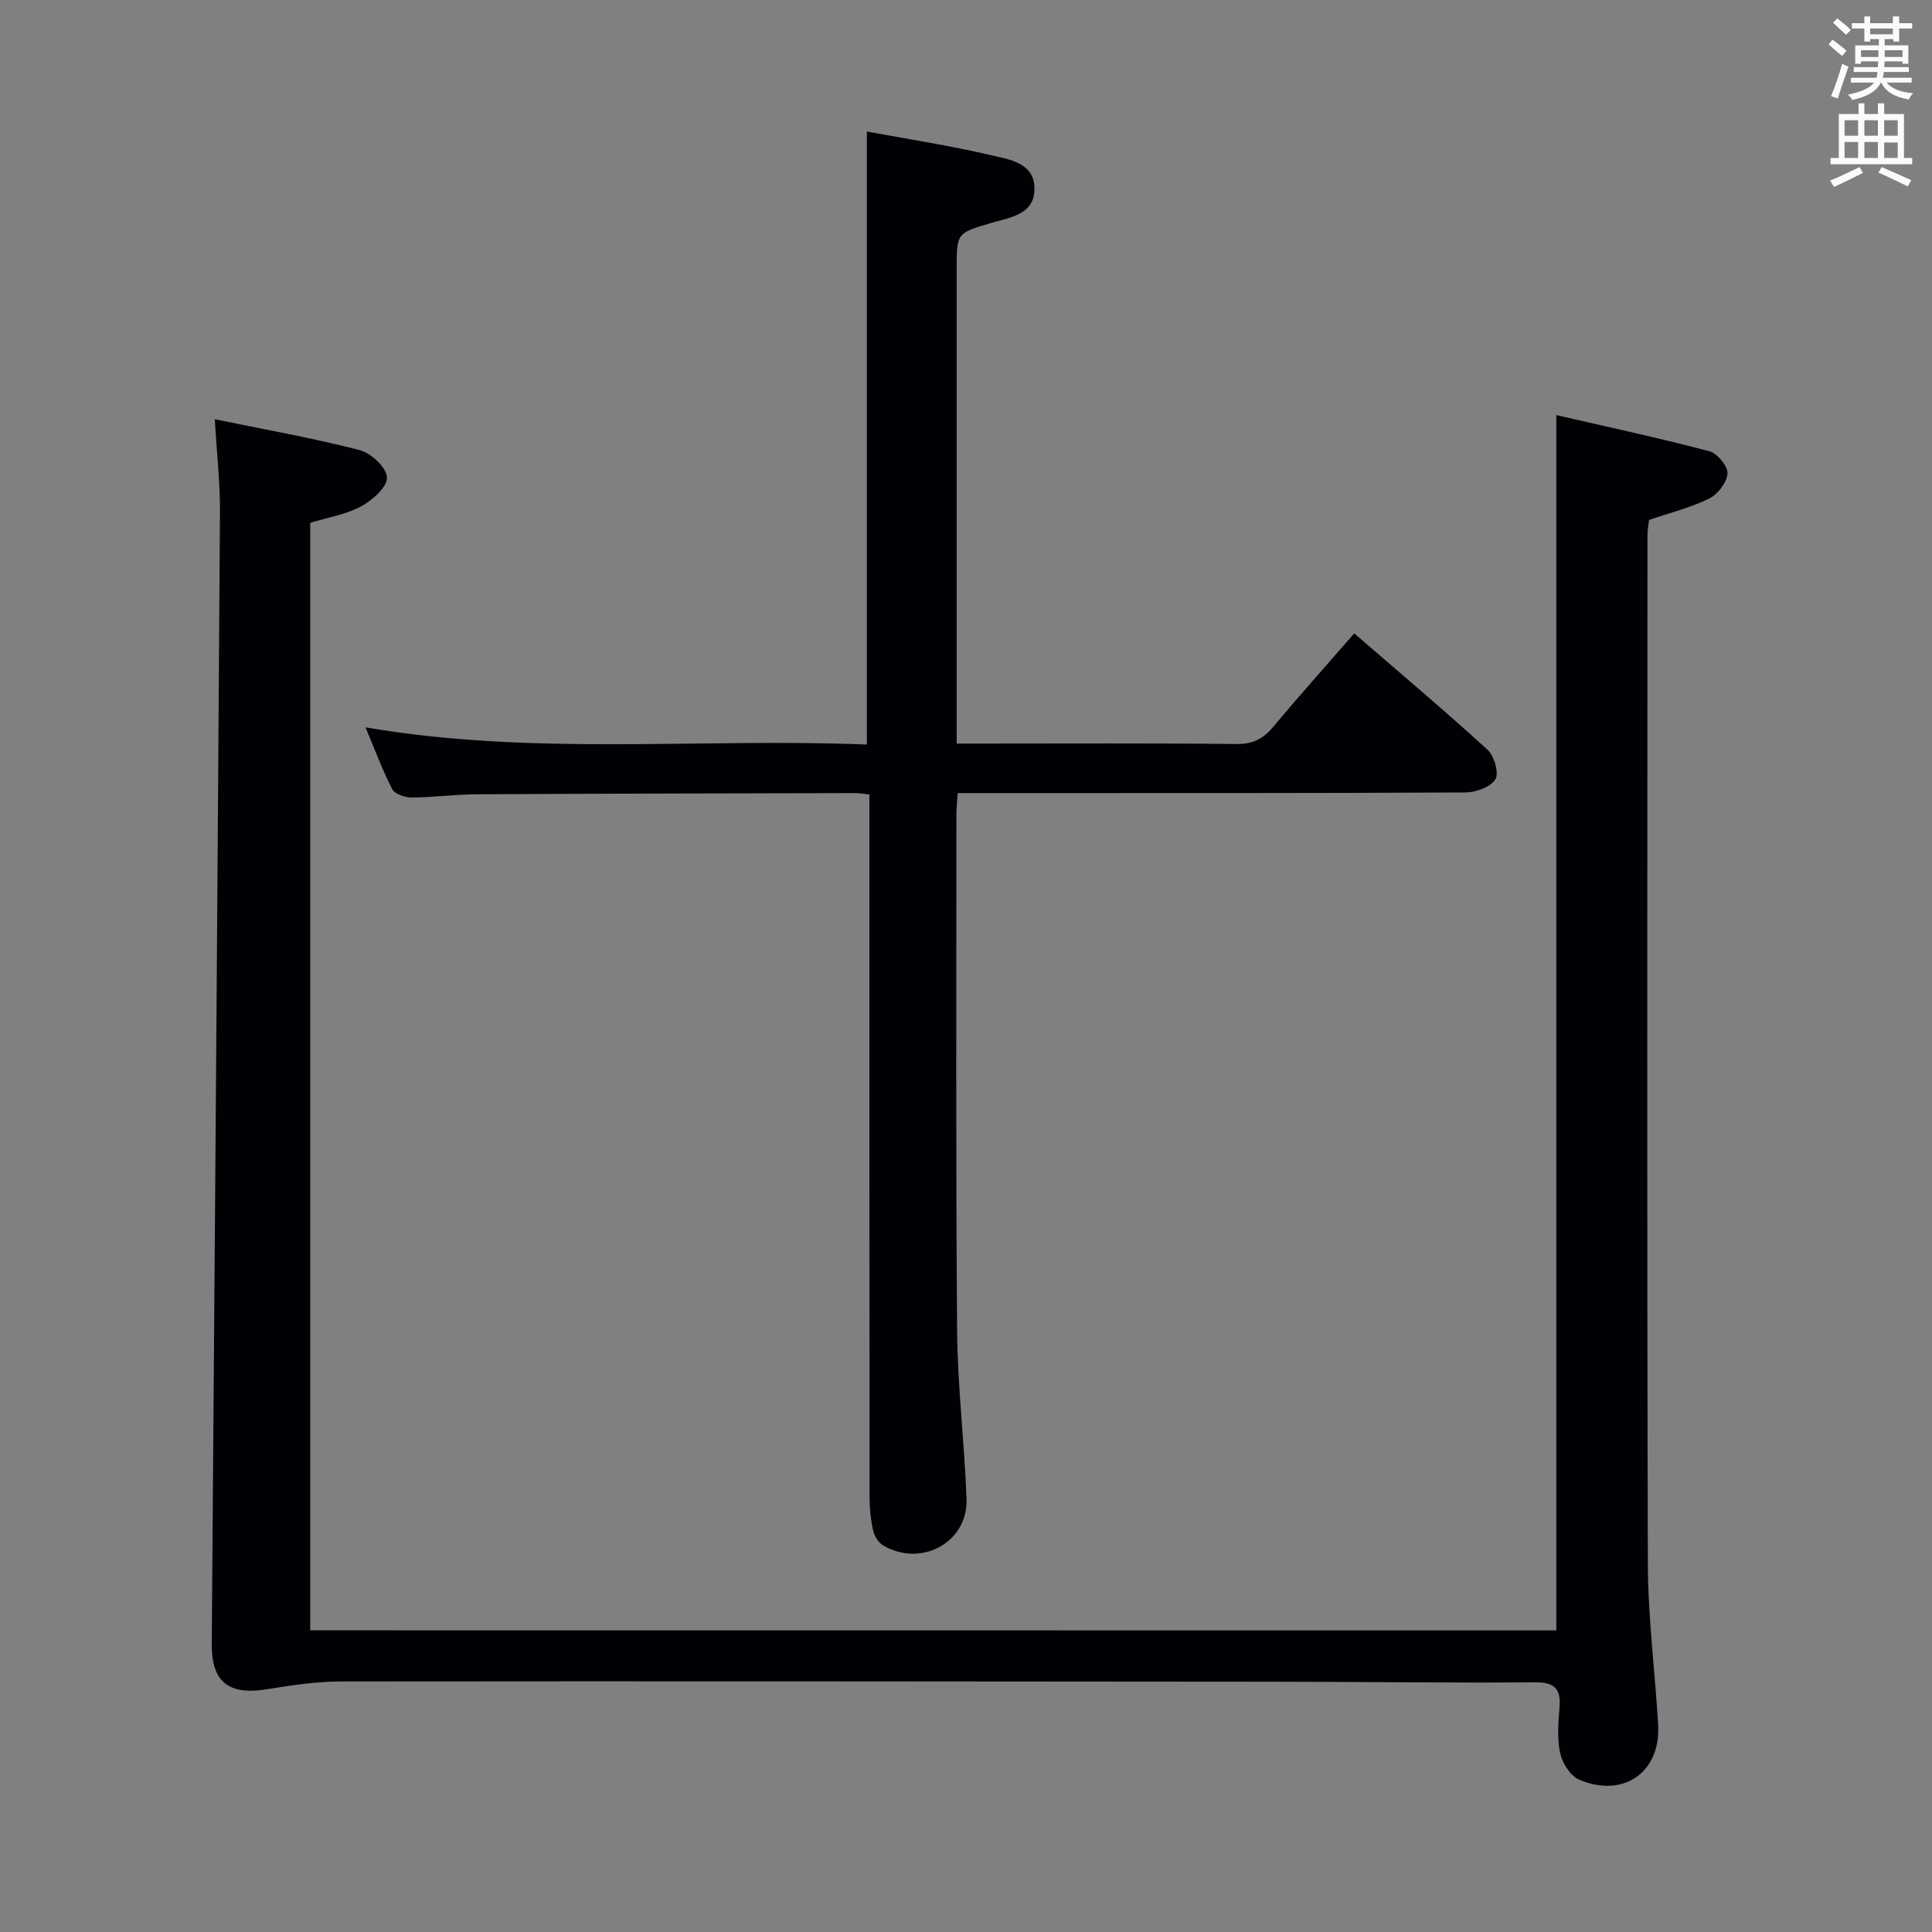 <svg enable-background="new 0 0 400 400" viewBox="0 0 400 400" xmlns="http://www.w3.org/2000/svg"><rect x="0" y="0" width="400" height="400" fill="#808080" stroke="none"/><path d="m322.22 337.56c0-83.38 0-166.76 0-251.62 10.69 2.47 21.25 4.73 31.68 7.48 1.64.43 3.86 3.11 3.76 4.62-.12 1.86-2.03 4.31-3.81 5.19-3.83 1.89-8.08 2.93-12.44 4.42-.1.89-.32 2.02-.32 3.15-.02 70.98-.12 141.96.08 212.94.03 11.11 1.48 22.22 2.13 33.34.58 9.82-7.16 15.31-16.38 11.36-1.8-.77-3.46-3.41-3.91-5.47-.66-3.02-.37-6.31-.13-9.46.3-3.83-.94-5.23-5.03-5.2-18.16.14-36.32-.12-54.48-.13-64.32-.06-128.63-.12-192.95-.05-5.1.01-10.24.83-15.3 1.63-7.85 1.25-11.34-1.6-11.28-9.39.6-78.1 1.2-156.2 1.7-234.31.04-6.12-.66-12.24-1.07-19.26 10.12 2.08 20.16 3.86 30.01 6.39 2.35.6 5.58 3.65 5.64 5.66.06 1.99-3.02 4.73-5.34 5.98-3.14 1.7-6.88 2.29-10.55 3.41v229.3c85.91.02 171.78.02 257.99.02z" fill="#010105"/><path d="m180 164.49c-1.29-.14-2.08-.29-2.88-.29-26.16.06-52.31.1-78.47.25-4.48.02-8.95.65-13.43.66-1.38.01-3.49-.71-4.02-1.74-2.03-3.93-3.56-8.12-5.52-12.78 34.83 5.97 69.29 2.16 103.8 3.56 0-42.6 0-84.63 0-126.92 8.47 1.57 17.14 2.9 25.65 4.89 3.81.89 9.04 1.55 9.05 6.96.01 5.37-5.08 5.92-8.97 7.08-7.11 2.11-7.14 2.02-7.14 9.54v91.98 6.27h5c17.66 0 35.33-.1 52.99.09 3.38.03 5.52-1.12 7.59-3.6 5.32-6.38 10.86-12.56 16.73-19.3 9.41 8.14 18.66 15.93 27.59 24.08 1.39 1.27 2.43 4.85 1.64 6.12-1 1.61-4.04 2.72-6.2 2.73-32.49.17-64.98.12-97.48.13-2.46 0-4.91 0-7.64 0-.12 1.77-.28 3.06-.28 4.34.01 35.66-.14 71.32.15 106.97.09 11.62 1.53 23.22 1.95 34.84.32 8.94-9.3 14.22-17.2 9.65-.99-.57-1.86-1.92-2.12-3.06-.51-2.24-.76-4.59-.76-6.89-.04-46.49-.03-92.98-.03-139.47 0-1.96 0-3.92 0-6.09z" fill="#010105"/><g fill="#fafbfa"><path d="m378.6 9.2.8-1c.9.7 1.9 1.4 2.9 2.3l-.9 1.1c-1.1-.9-2-1.7-2.8-2.4zm.5 10.7c.9-2.1 1.6-4.3 2.3-6.7.4.2.8.4 1.3.6-.7 2.1-1.5 4.3-2.2 6.6zm.4-15.2.9-.9c1 .8 2 1.6 2.8 2.4l-1 1c-1-.9-1.9-1.8-2.7-2.5zm12.5-1.3h1.2v1.4h2.7v1.1h-2.7v2.7h-1.2v-.5h-1.8v1.3h4.9v3.8h-1.2v-.5h-3.7c0 .4-.1.9-.1 1.2h5.1v1h-5.2c0 .5-.1.9-.2 1.2h6v1h-5.2c1.1 1.3 2.9 2 5.5 2.2-.4.4-.7.8-.9 1.3-2.9-.5-4.8-1.6-5.7-3.5h-.1c-.8 1.7-2.7 2.9-5.9 3.6-.2-.4-.6-.8-.9-1.1 2.8-.6 4.6-1.4 5.4-2.5h-4.8v-1h5.3c.1-.3.2-.7.2-1.2h-4.9v-1h5c0-.4 0-.8.1-1.2h-3.6v.5h-1.2v-3.8h4.9v-1.3h-1.8v.5h-1.2v-2.7h-2.6v-1.1h2.6v-1.4h1.2v1.4h4.7v-1.4zm-6.7 8.4h3.6c0-.4 0-.9 0-1.4h-3.6zm1.9-4.7h4.7v-1.2h-4.7zm6.7 3.3h-3.7v1.4h3.7z"/><path d="m384.7 21.4h1.3v2.2h2.8v-2.2h1.3v2.2h4.1v9.1h1.7v1.3h-16.9v-1.3h1.7v-9.1h4.1v-2.2zm.3 13.2.7 1.2c-1.8.9-3.8 1.9-6 2.9-.2-.4-.5-.8-.8-1.3 2.4-1 4.4-2 6.1-2.8zm-3.1-6.5h2.8v-3.2h-2.8zm0 4.6h2.8v-3.3h-2.8zm4.1-4.6h2.8v-3.2h-2.8zm0 4.6h2.8v-3.3h-2.8zm3.6 1.9c2.1.9 4.1 1.8 6.1 2.7l-.7 1.3c-2.2-1.1-4.2-2-6.1-2.9zm3.3-9.7h-2.8v3.2h2.8zm-2.8 7.8h2.8v-3.2h-2.8z"/></g></svg>